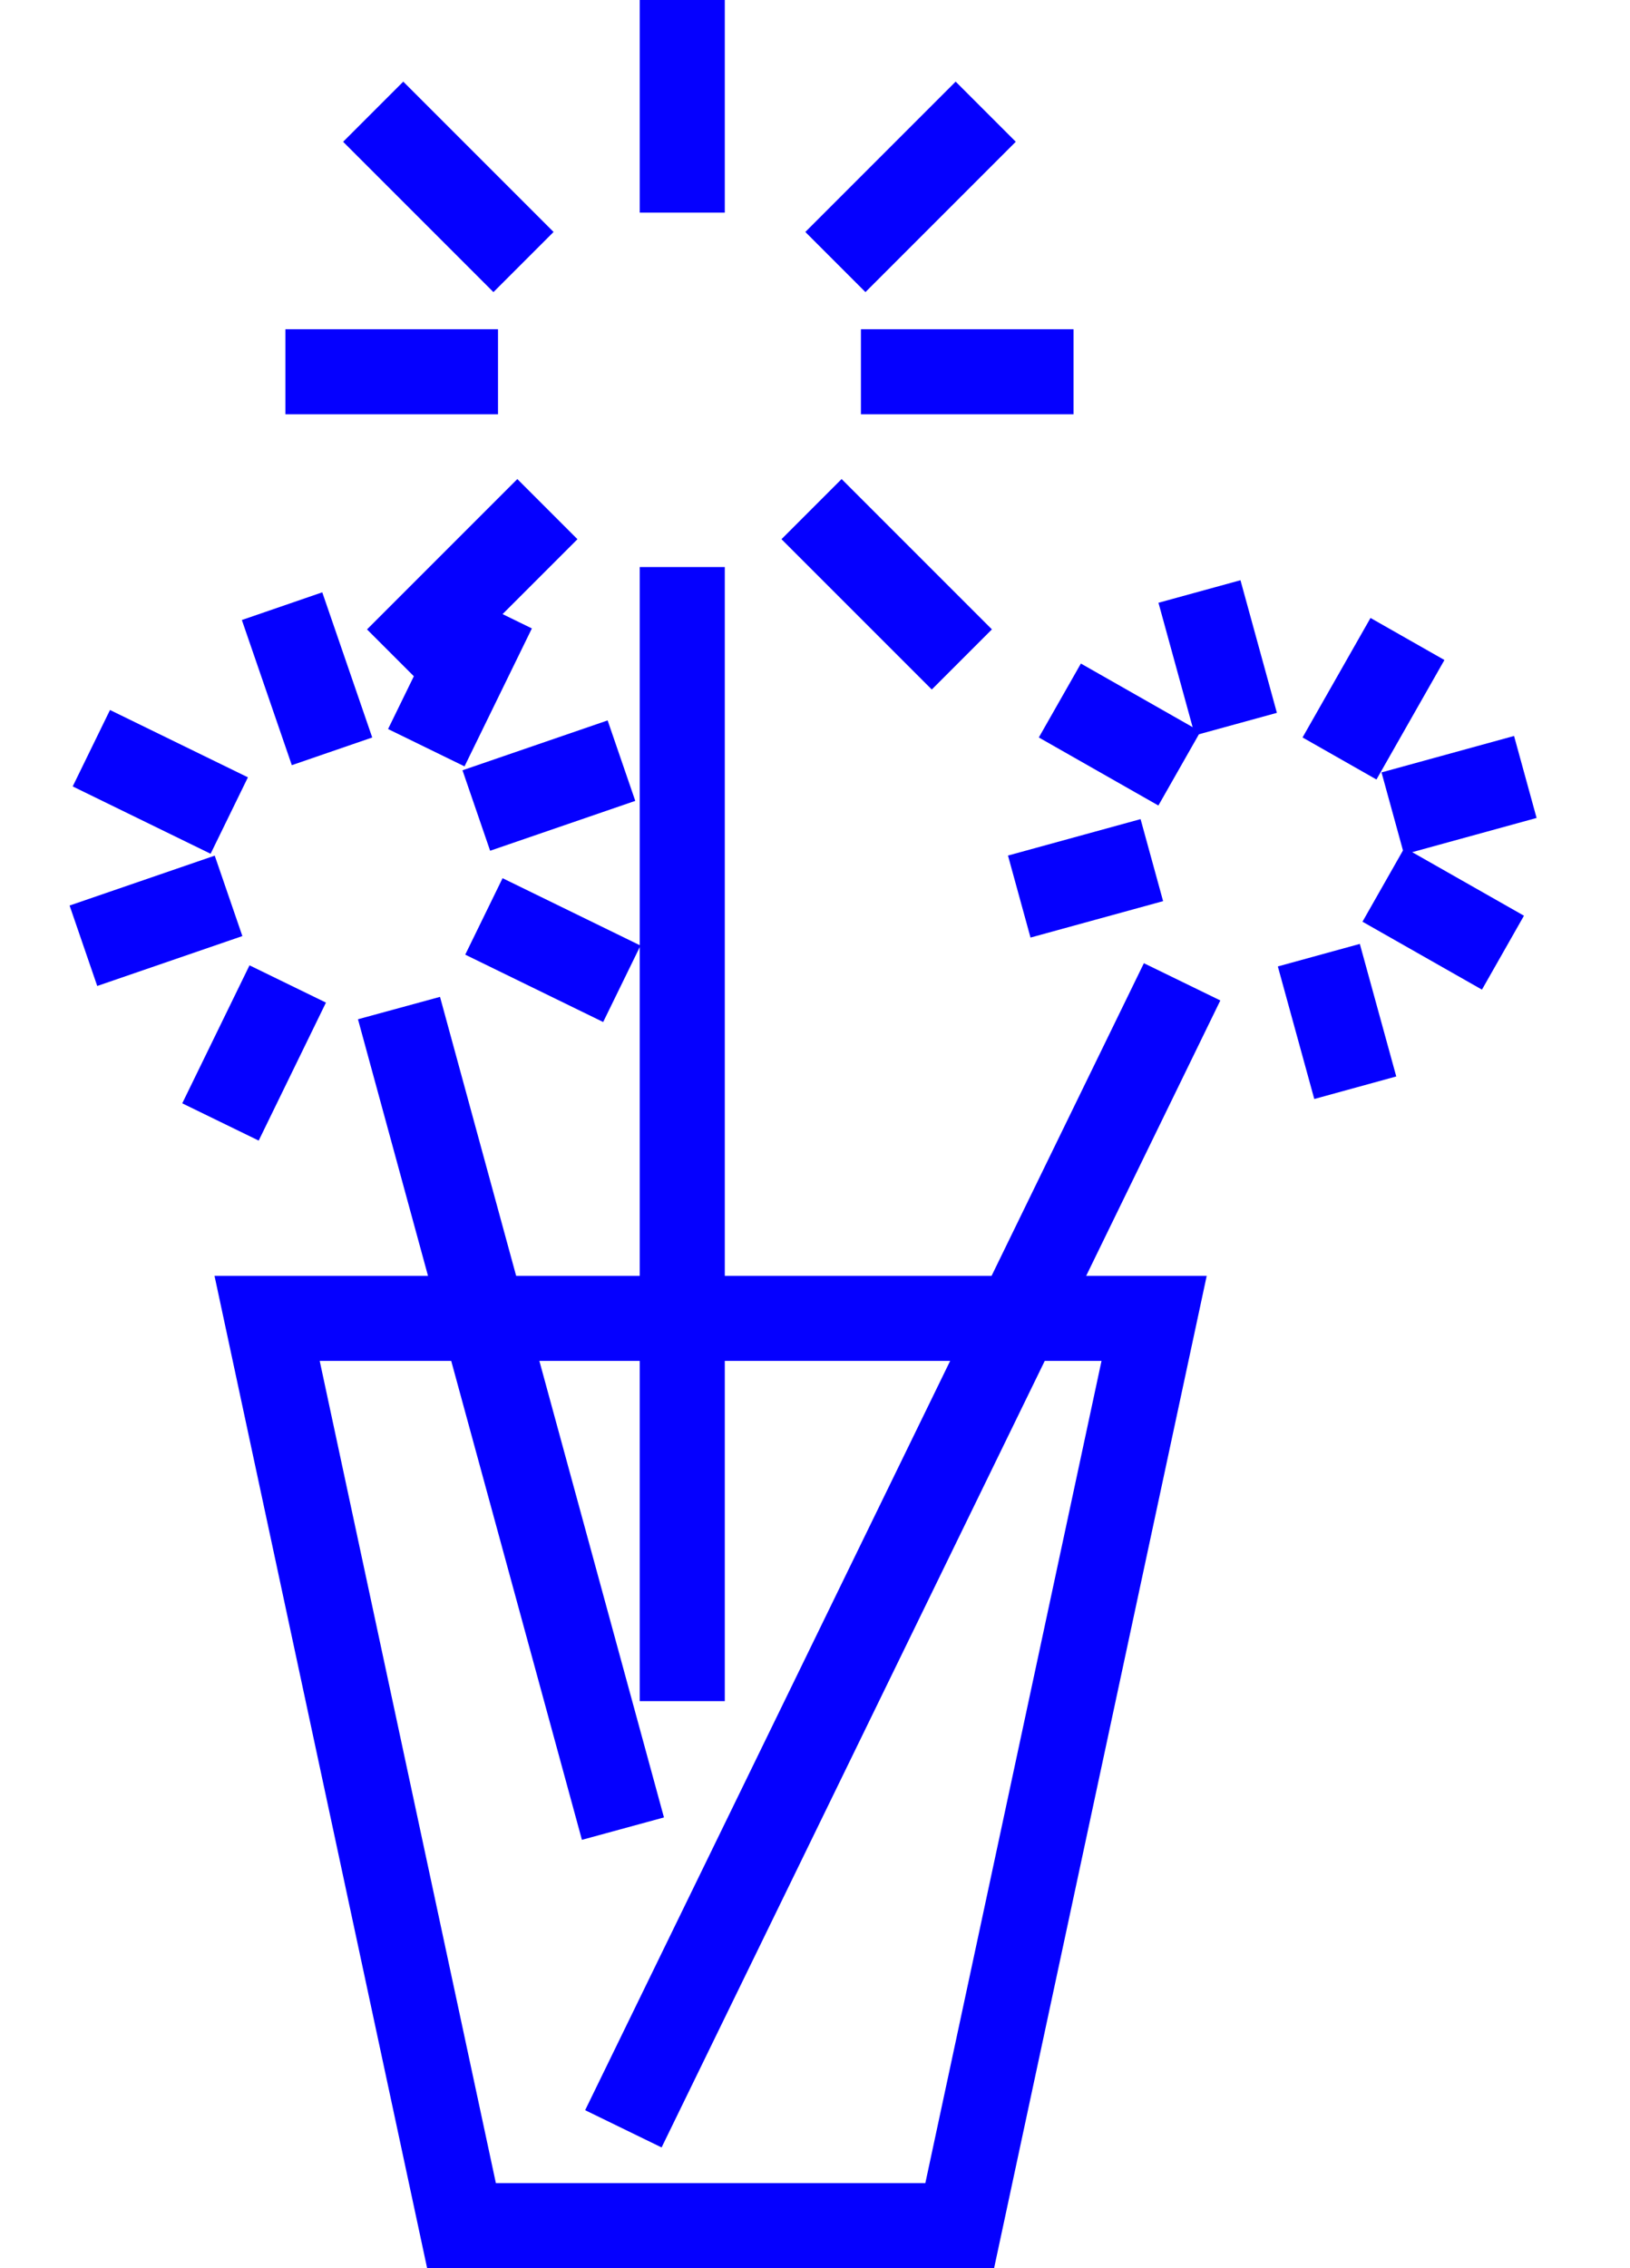 <svg width="23" height="32" viewBox="0 0 23 32" fill="none" xmlns="http://www.w3.org/2000/svg">
<line x1="5.266" y1="1.576" x2="7.387" y2="3.697" stroke="#0500FF" stroke-width="1.2"/>
<line y1="-0.6" x2="3" y2="-0.6" transform="matrix(-0.707 0.707 0.707 0.707 14.333 2)" stroke="#0500FF" stroke-width="1.2"/>
<line x1="5.603" y1="9.304" x2="7.724" y2="7.183" stroke="#0500FF" stroke-width="1.2"/>
<line y1="-0.6" x2="3" y2="-0.6" transform="matrix(-0.707 -0.707 -0.707 0.707 13.148 9.728)" stroke="#0500FF" stroke-width="1.2"/>
<line x1="4.027" y1="5.245" x2="7.027" y2="5.245" stroke="#0500FF" stroke-width="1.2"/>
<line y1="-0.6" x2="3" y2="-0.6" transform="matrix(-1 0 0 1 15.148 5.845)" stroke="#0500FF" stroke-width="1.2"/>
<line x1="9.627" x2="9.627" y2="3" stroke="#0500FF" stroke-width="1.2"/>
<line x1="16.925" y1="8.345" x2="17.439" y2="10.216" stroke="#0500FF" stroke-width="1.2"/>
<line y1="-0.6" x2="1.94" y2="-0.6" transform="matrix(-0.964 0.265 0.265 0.964 21.682 11.54)" stroke="#0500FF" stroke-width="1.2"/>
<line x1="14.382" y1="12.649" x2="16.253" y2="12.135" stroke="#0500FF" stroke-width="1.2"/>
<line y1="-0.6" x2="1.94" y2="-0.6" transform="matrix(-0.265 -0.964 -0.964 0.265 18.545 15.505)" stroke="#0500FF" stroke-width="1.2"/>
<line x1="14.955" y1="9.883" x2="16.642" y2="10.843" stroke="#0500FF" stroke-width="1.2"/>
<line y1="-0.6" x2="1.94" y2="-0.6" transform="matrix(-0.869 -0.494 -0.494 0.869 20.911 13.962)" stroke="#0500FF" stroke-width="1.2"/>
<line x1="19.86" y1="9.015" x2="18.901" y2="10.701" stroke="#0500FF" stroke-width="1.2"/>
<line x1="1.289" y1="10.556" x2="3.235" y2="11.506" stroke="#0500FF" stroke-width="1.2"/>
<line y1="-0.6" x2="2.165" y2="-0.6" transform="matrix(-0.439 0.899 0.899 0.439 7.505 8.866)" stroke="#0500FF" stroke-width="1.2"/>
<line x1="3.111" y1="15.829" x2="4.06" y2="13.882" stroke="#0500FF" stroke-width="1.2"/>
<line y1="-0.6" x2="2.165" y2="-0.6" transform="matrix(-0.899 -0.439 -0.439 0.899 8.511 14.419)" stroke="#0500FF" stroke-width="1.2"/>
<line x1="1.177" y1="13.343" x2="3.225" y2="12.639" stroke="#0500FF" stroke-width="1.2"/>
<line y1="-0.6" x2="2.165" y2="-0.6" transform="matrix(-0.946 0.325 0.325 0.946 8.964 11.299)" stroke="#0500FF" stroke-width="1.2"/>
<line x1="3.98" y1="8.552" x2="4.685" y2="10.6" stroke="#0500FF" stroke-width="1.2"/>
<line x1="9.627" y1="8" x2="9.627" y2="24" stroke="#0500FF" stroke-width="1.2"/>
<line x1="16.68" y1="13.852" x2="8.796" y2="30.034" stroke="#0500FF" stroke-width="1.2"/>
<line x1="5.63" y1="14.222" x2="8.79" y2="25.799" stroke="#0500FF" stroke-width="1.2"/>
<path d="M6.512 31.4L3.769 18.6H16.285L13.542 31.4H6.512Z" stroke="#0500FF" stroke-width="1.2"/>
</svg>
